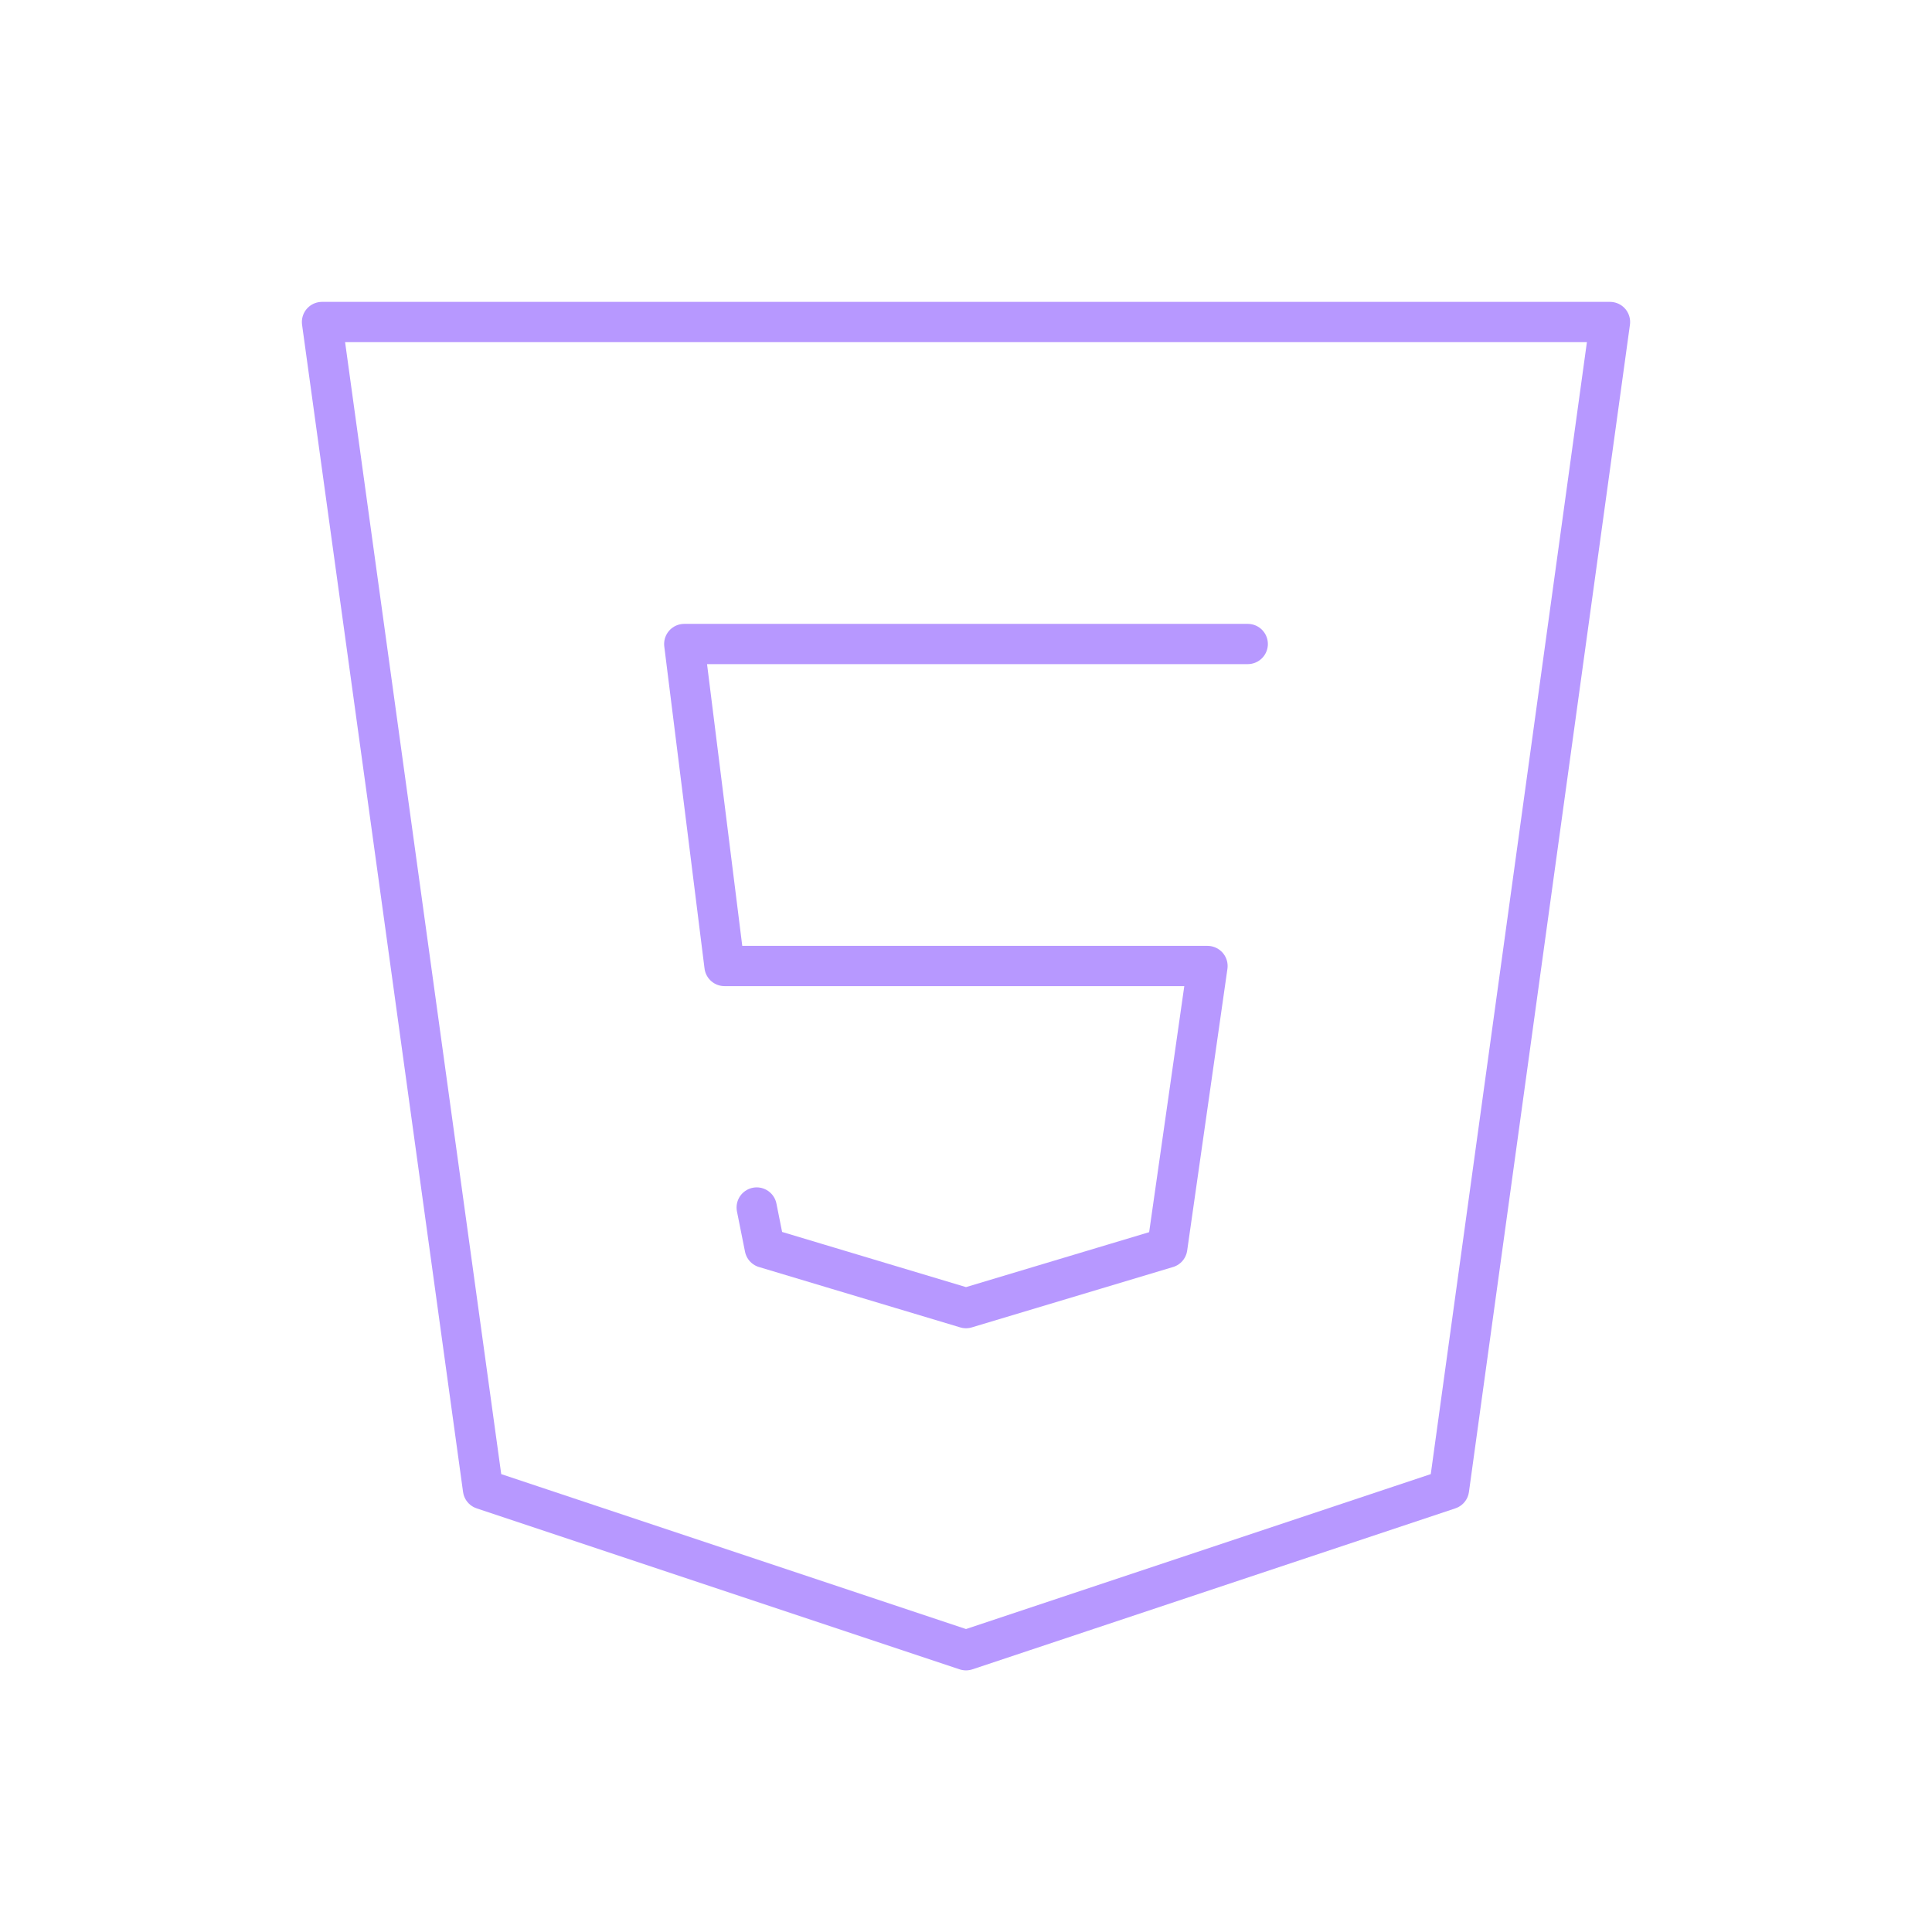 <svg xmlns="http://www.w3.org/2000/svg" class="icon icon-tabler icon-tabler-brand-html5" width="100" height="100" viewBox="0 0 24 24" stroke-width="0.5" stroke="#b798ff" fill="none" stroke-linecap="round" stroke-linejoin="round">
  <path stroke="none" d="M0 0h24v24H0z" fill="none"/>
  <path d="M20 4l-2 14.5l-6 2l-6 -2l-2 -14.5z" />
  <path d="M15.5 8h-7l.5 4h6l-.5 3.5l-2.5 .75l-2.5 -.75l-.1 -.5" />
</svg>
